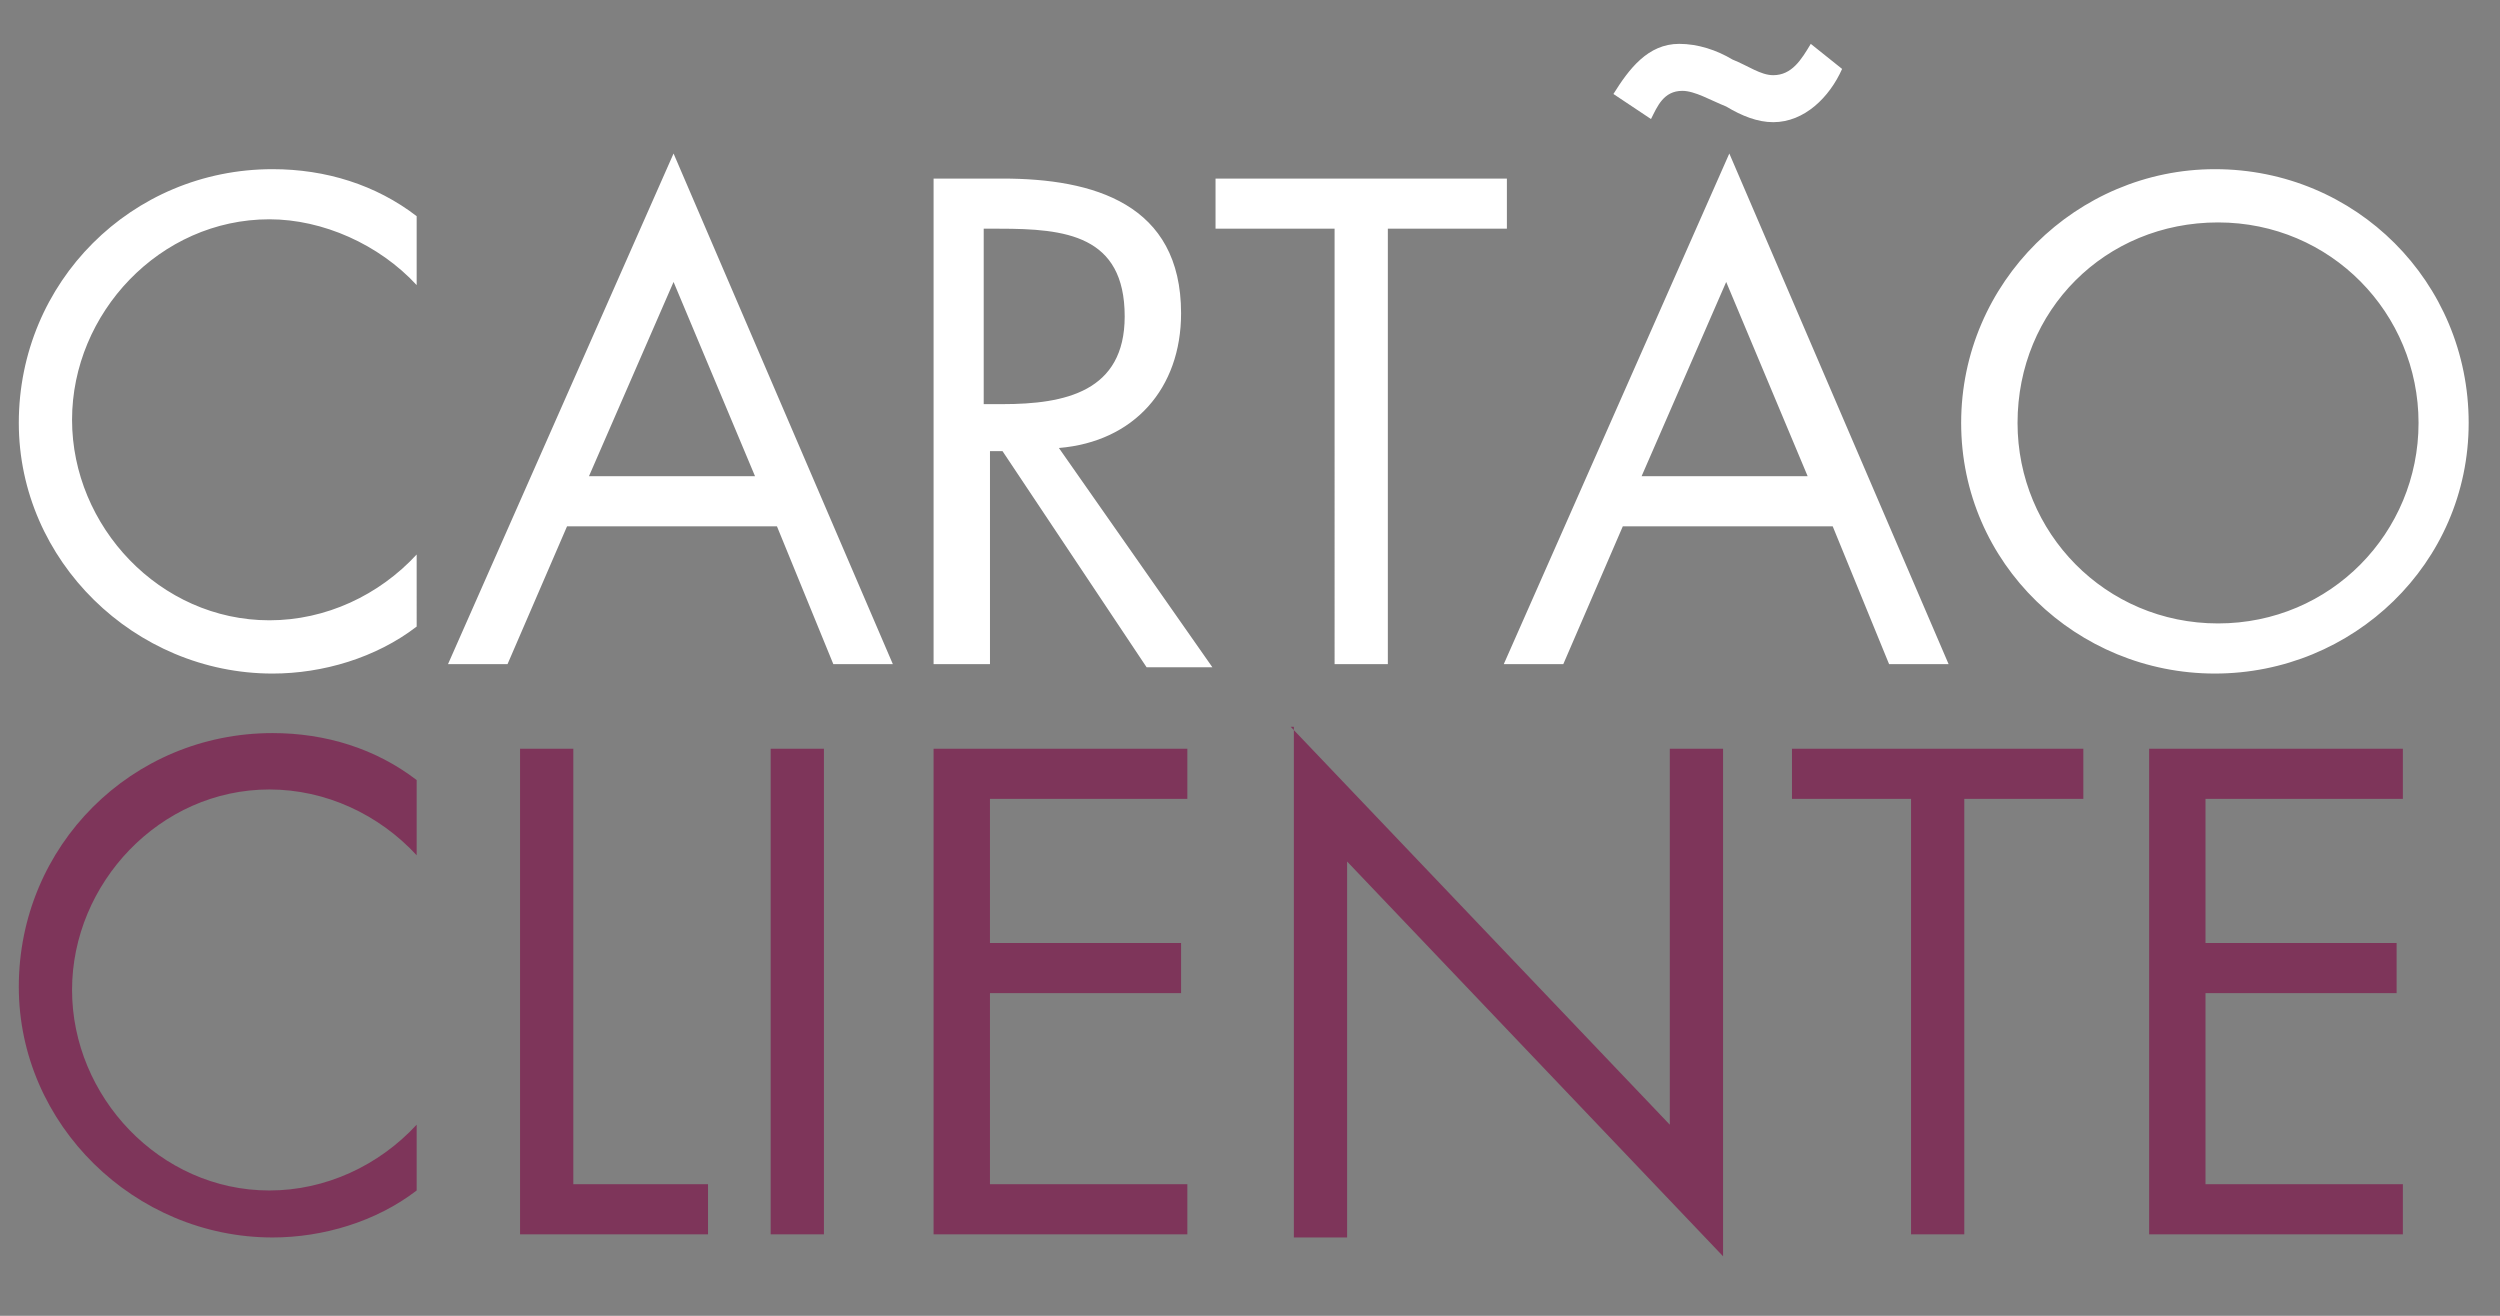 <svg xmlns="http://www.w3.org/2000/svg" viewBox="0 0 79.8 42"><rect x="0" y="0" width="79.8" height="42" fill="#808080" stroke="none"/><path d="M13.3 27.3c-1.2-1.3-2.9-2.1-4.7-2.1-3.5 0-6.3 3-6.3 6.4C2.3 35 5.1 38 8.6 38c1.8 0 3.5-.8 4.7-2.1V38c-1.3 1-3 1.5-4.6 1.5-4.4 0-8.1-3.6-8.1-8 0-4.5 3.6-8.1 8.1-8.1 1.7 0 3.3.5 4.6 1.5v2.4zm5 10.5h4.3v1.6h-6V23.9h1.7v13.9zm8 1.6h-1.7V23.9h1.7v15.5zm3.5-15.5h8.1v1.6h-6.3v4.6h6.1v1.6h-6.1v6.1h6.3v1.6h-8.1V23.9zm11.4-.7l12.1 12.7v-12H55v16.2L43 27.5v12h-1.7V23.2zm21.5 16.2H61V25.5h-3.8v-1.6h9.3v1.6h-3.8v13.9zm5.9-15.5h8.1v1.6h-6.3v4.6h6.1v1.6h-6.1v6.1h6.3v1.6h-8.1V23.9z" fill="#7E355A"/><path d="M13.3 9.1C12.1 7.8 10.3 7 8.6 7c-3.5 0-6.3 3-6.3 6.4 0 3.4 2.8 6.4 6.3 6.4 1.8 0 3.5-.8 4.7-2.1V20c-1.3 1-3 1.5-4.6 1.5-4.4 0-8.1-3.6-8.1-8C.6 9 4.2 5.4 8.7 5.4c1.7 0 3.3.5 4.6 1.5v2.2zm4.8 7.7l-1.9 4.4h-1.9l7.2-16.3 7 16.3h-1.9l-1.8-4.4h-6.7zM21.5 9l-2.7 6.2h5.3L21.5 9zm10 12.2h-1.7V5.7H32c2.9 0 5.7.8 5.7 4.3 0 2.4-1.5 4.1-3.9 4.3l4.9 7h-2.1L32 14.4h-.4v6.8zm0-8.3h.5c2 0 3.9-.4 3.9-2.8 0-2.6-1.9-2.8-4-2.8h-.5v5.6zm12.8 8.3h-1.7V7.3h-3.8V5.7h9.3v1.6h-3.8v13.9zm7.5-4.4l-1.9 4.4H48l7.2-16.3 7 16.3h-1.9l-1.8-4.4h-6.7zM51.5 3c.5-.8 1.1-1.6 2.1-1.6.6 0 1.2.2 1.7.5.5.2.9.5 1.3.5.6 0 .9-.5 1.2-1l1 .8c-.4.9-1.2 1.7-2.2 1.7-.5 0-1-.2-1.5-.5-.5-.2-1-.5-1.4-.5-.6 0-.8.5-1 .9L51.5 3zm3.6 6l-2.7 6.2h5.3L55.1 9zm23.7 4.5c0 4.5-3.7 8-8.1 8-4.4 0-8.1-3.5-8.1-8s3.7-8.1 8.1-8.1c4.5 0 8.1 3.6 8.1 8.1zm-14.4 0c0 3.5 2.8 6.4 6.4 6.4s6.4-2.9 6.4-6.4c0-3.5-2.8-6.4-6.4-6.4s-6.4 2.8-6.4 6.4z" fill="#FFF"/></svg>
